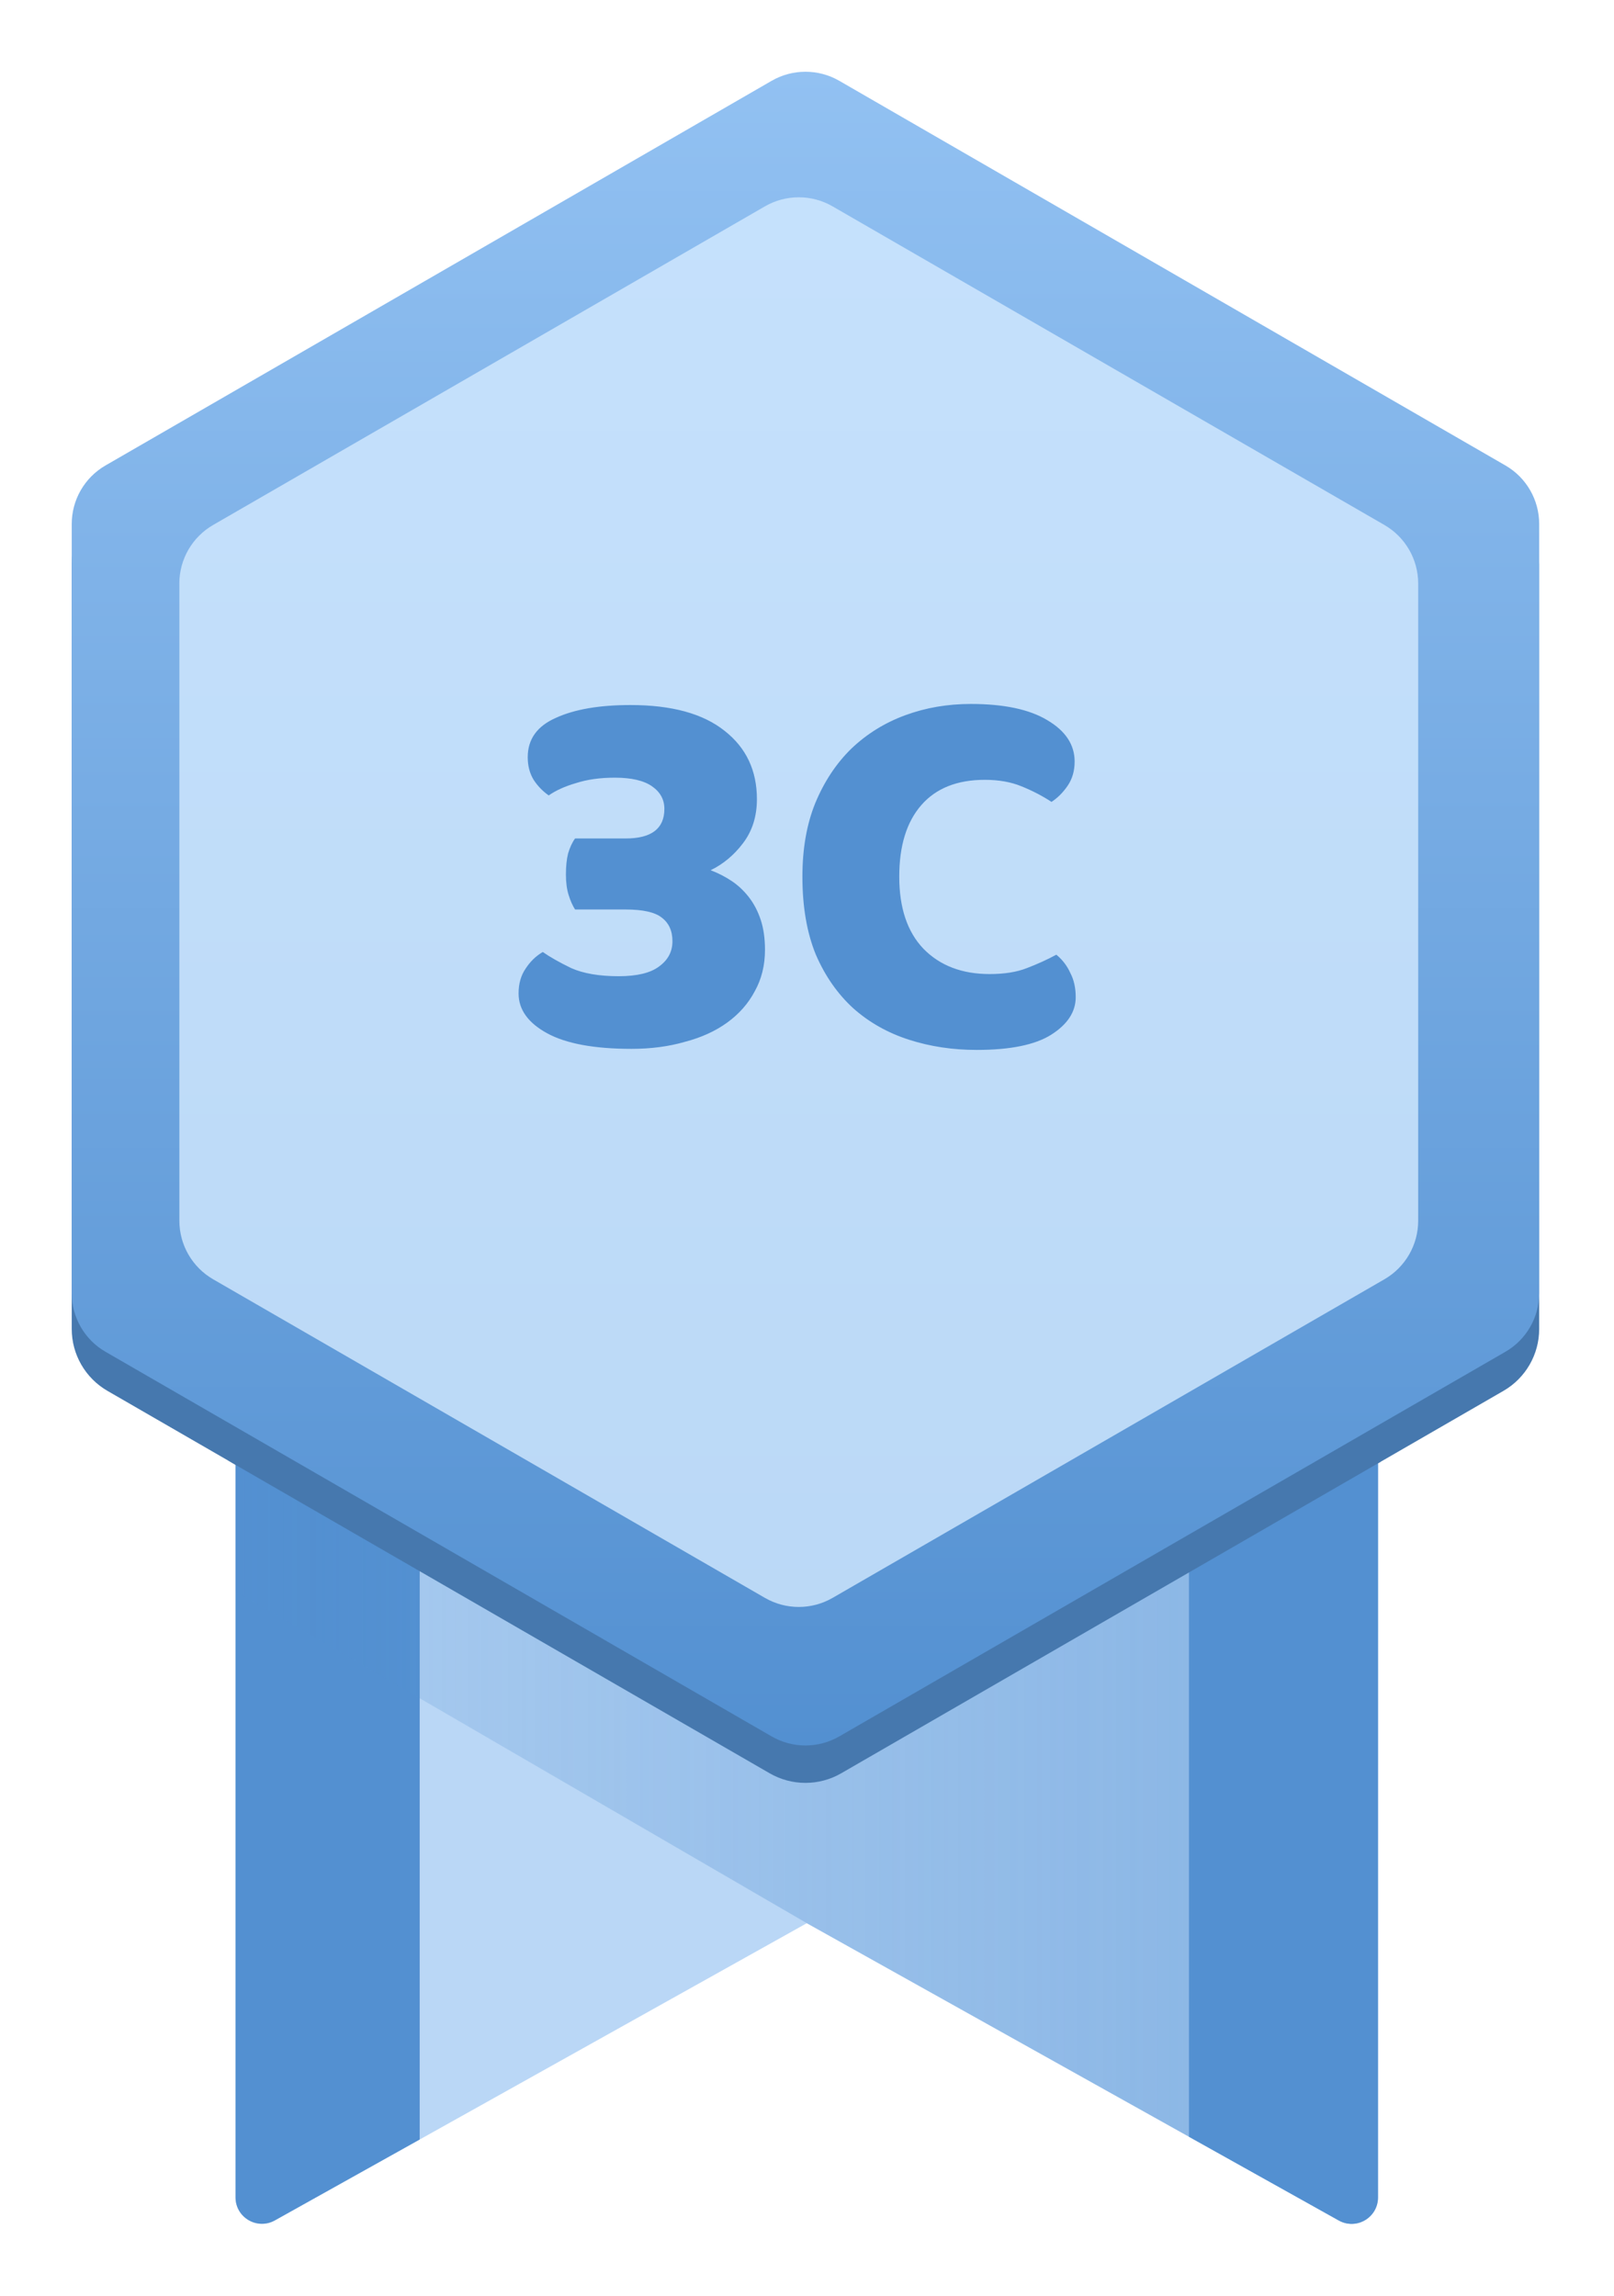<svg width="90" height="128" viewBox="0 0 90 128" fill="none" xmlns="http://www.w3.org/2000/svg">
<g filter="url(#filter0_d_3104_9697)">
<path d="M76.844 77.156V118.518C76.844 119.642 75.633 120.351 74.653 119.804L66.3 115.137L44.987 103.231L23.402 115.292L15.323 119.804C14.342 120.351 13.132 119.644 13.132 118.518V77.156L14.391 76.282L18.524 73.407L20.173 72.258L44.987 54.998L69.734 72.211L72.167 73.904L75.518 76.235L76.844 77.156Z" fill="#BAD7F6"/>
<path d="M23.404 73.407V115.29L15.325 119.802C14.344 120.349 13.134 119.642 13.134 118.516V77.671L12.711 77.424V73.403H23.404V73.407Z" fill="#5390D1"/>
<path opacity="0.5" d="M44.989 103.229L13.134 84.722V74.104H76.834L76.819 118.553C76.819 119.657 75.634 120.352 74.67 119.814L44.987 103.229H44.989Z" fill="url(#paint0_linear_3104_9697)"/>
<path d="M76.993 73.904V77.499L76.841 77.587V118.518C76.841 119.642 75.632 120.351 74.651 119.804L66.298 115.137V73.906H76.991L76.993 73.904Z" fill="#5390D1"/>
<path d="M85.828 27.458V70.099C85.828 71.523 85.068 72.838 83.835 73.55L76.995 77.499L76.844 77.587L66.3 83.674L46.907 94.872C45.675 95.585 44.154 95.585 42.919 94.872L23.402 83.603L13.132 77.674L12.709 77.428L5.993 73.55C4.761 72.838 4 71.523 4 70.099V27.458C4 26.034 4.761 24.719 5.993 24.007L42.921 2.687C44.154 1.975 45.675 1.975 46.909 2.687L83.835 24.007C85.068 24.719 85.828 26.034 85.828 27.458Z" fill="#4678AE"/>
<path d="M4 25.215V68.106C4 69.452 4.718 70.698 5.885 71.371L43.029 92.816C44.196 93.489 45.632 93.489 46.799 92.816L83.943 71.371C85.109 70.698 85.828 69.452 85.828 68.106V25.215C85.828 23.869 85.111 22.624 83.943 21.951L46.799 0.505C45.634 -0.168 44.196 -0.168 43.029 0.505L5.885 21.951C4.718 22.624 4 23.869 4 25.215Z" fill="url(#paint1_linear_3104_9697)"/>
<path opacity="0.8" d="M10.002 28.534V64.064C10.002 65.41 10.72 66.656 11.887 67.329L42.656 85.093C43.824 85.766 45.259 85.766 46.426 85.093L77.196 67.329C78.363 66.656 79.081 65.41 79.081 64.064V28.534C79.081 27.188 78.363 25.943 77.196 25.27L46.425 7.505C45.259 6.832 43.822 6.832 42.655 7.505L11.885 25.27C10.718 25.943 10 27.188 10 28.534H10.002Z" fill="#D3E9FF"/>
<path d="M35.157 35.31C37.457 35.31 39.207 35.79 40.407 36.75C41.607 37.69 42.207 38.96 42.207 40.56C42.207 41.52 41.947 42.34 41.427 43.02C40.927 43.68 40.327 44.18 39.627 44.52C40.047 44.68 40.437 44.88 40.797 45.12C41.157 45.36 41.477 45.66 41.757 46.02C42.037 46.38 42.257 46.8 42.417 47.28C42.577 47.76 42.657 48.32 42.657 48.96C42.657 49.82 42.467 50.59 42.087 51.27C41.727 51.95 41.217 52.53 40.557 53.01C39.897 53.49 39.107 53.85 38.187 54.09C37.287 54.35 36.297 54.48 35.217 54.48C33.137 54.48 31.567 54.19 30.507 53.61C29.447 53.03 28.917 52.29 28.917 51.39C28.917 50.85 29.047 50.39 29.307 50.01C29.567 49.61 29.887 49.3 30.267 49.08C30.667 49.36 31.197 49.66 31.857 49.98C32.537 50.28 33.417 50.43 34.497 50.43C35.517 50.43 36.267 50.25 36.747 49.89C37.247 49.53 37.497 49.06 37.497 48.48C37.497 47.9 37.297 47.46 36.897 47.16C36.517 46.86 35.847 46.71 34.887 46.71H32.067C31.927 46.49 31.807 46.22 31.707 45.9C31.607 45.58 31.557 45.2 31.557 44.76C31.557 44.3 31.597 43.91 31.677 43.59C31.777 43.25 31.907 42.97 32.067 42.75H34.887C36.327 42.75 37.047 42.2 37.047 41.1C37.047 40.58 36.817 40.16 36.357 39.84C35.897 39.52 35.207 39.36 34.287 39.36C33.467 39.36 32.747 39.46 32.127 39.66C31.507 39.84 30.997 40.07 30.597 40.35C30.257 40.11 29.977 39.82 29.757 39.48C29.537 39.12 29.427 38.7 29.427 38.22C29.427 37.22 29.947 36.49 30.987 36.03C32.027 35.55 33.417 35.31 35.157 35.31ZM54.914 39.48C53.374 39.48 52.194 39.95 51.374 40.89C50.554 41.83 50.144 43.16 50.144 44.88C50.144 46.62 50.594 47.96 51.494 48.9C52.414 49.84 53.644 50.31 55.184 50.31C56.004 50.31 56.694 50.2 57.254 49.98C57.834 49.76 58.384 49.51 58.904 49.23C59.244 49.51 59.504 49.85 59.684 50.25C59.884 50.63 59.984 51.08 59.984 51.6C59.984 52.42 59.524 53.12 58.604 53.7C57.704 54.26 56.324 54.54 54.464 54.54C53.124 54.54 51.864 54.35 50.684 53.97C49.504 53.59 48.474 53.01 47.594 52.23C46.714 51.43 46.014 50.43 45.494 49.23C44.994 48.01 44.744 46.56 44.744 44.88C44.744 43.32 44.984 41.95 45.464 40.77C45.964 39.57 46.634 38.56 47.474 37.74C48.334 36.92 49.334 36.3 50.474 35.88C51.614 35.46 52.834 35.25 54.134 35.25C55.974 35.25 57.394 35.55 58.394 36.15C59.414 36.75 59.924 37.52 59.924 38.46C59.924 38.98 59.794 39.43 59.534 39.81C59.274 40.19 58.974 40.49 58.634 40.71C58.114 40.37 57.554 40.08 56.954 39.84C56.374 39.6 55.694 39.48 54.914 39.48Z" fill="#5390D1"/>
</g>
<defs>
<filter id="filter0_d_3104_9697" x="0" y="0" width="89.829" height="127.999" filterUnits="userSpaceOnUse" color-interpolation-filters="sRGB">
<feFlood flood-opacity="0" result="BackgroundImageFix"/>
<feColorMatrix in="SourceAlpha" type="matrix" values="0 0 0 0 0 0 0 0 0 0 0 0 0 0 0 0 0 0 127 0" result="hardAlpha"/>
<feOffset dy="4"/>
<feGaussianBlur stdDeviation="2"/>
<feComposite in2="hardAlpha" operator="out"/>
<feColorMatrix type="matrix" values="0 0 0 0 0 0 0 0 0 0 0 0 0 0 0 0 0 0 0.25 0"/>
<feBlend mode="normal" in2="BackgroundImageFix" result="effect1_dropShadow_3104_9697"/>
<feBlend mode="normal" in="SourceGraphic" in2="effect1_dropShadow_3104_9697" result="shape"/>
</filter>
<linearGradient id="paint0_linear_3104_9697" x1="77" y1="91.5" x2="-17" y2="91.5" gradientUnits="userSpaceOnUse">
<stop stop-color="#5390D1"/>
<stop offset="1" stop-color="#5390D1" stop-opacity="0"/>
</linearGradient>
<linearGradient id="paint1_linear_3104_9697" x1="44.914" y1="0" x2="44.914" y2="93.321" gradientUnits="userSpaceOnUse">
<stop stop-color="#92C1F2"/>
<stop offset="1" stop-color="#5390D1"/>
</linearGradient>
</defs>
</svg>
